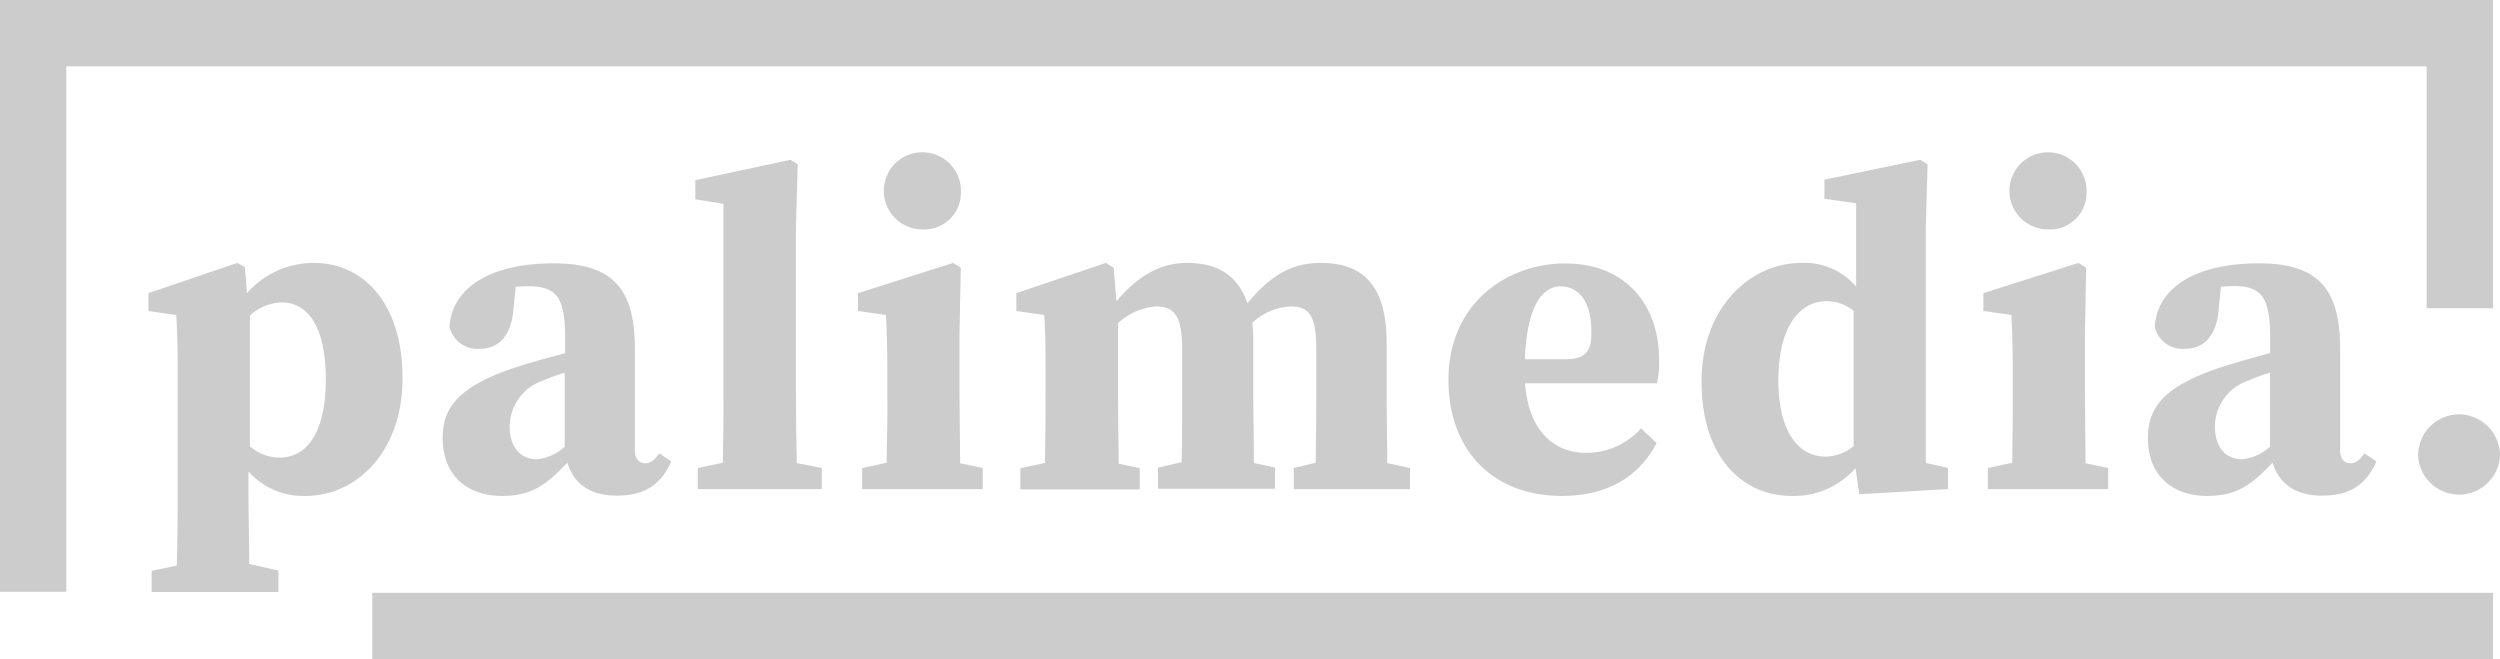 <svg xmlns="http://www.w3.org/2000/svg" viewBox="0 0 236.58 62.38"><defs><style>.cls-1{opacity:0.2;}</style></defs><g id="Layer_2" data-name="Layer 2"><g id="Layer_1-2" data-name="Layer 1"><g class="cls-1"><path d="M29.7,24.88a8.41,8.41,0,0,0-6.33,2.86l-.2-2.46-.71-.4-8.41,2.86v1.69l2.63.38c.09,1.72.13,2.62.13,5v11.6c0,2.1,0,4.42-.08,7.11l-2.38.5v2h12V54l-2.77-.64c0-2.64-.07-4.93-.07-7V44.61a6.91,6.91,0,0,0,5.41,2.32c4.84,0,9.17-4.2,9.17-11.12C38.1,28.67,34.37,24.88,29.7,24.88ZM26.46,43.3a4.15,4.15,0,0,1-2.81-1.08V29.84a4.89,4.89,0,0,1,2.94-1.23c2.52,0,4.24,2.23,4.24,7.31S29,43.3,26.46,43.3Z"/><path d="M50.2,34.33c-6.62,1.91-8.31,4.06-8.31,7.12,0,3.53,2.31,5.48,5.62,5.48,2.93,0,4.3-1.18,6.18-3.15.61,2,2.15,3.12,4.67,3.12s4.13-.9,5.16-3.24l-1.13-.76c-.51.71-.86.94-1.31.94-.61,0-1-.41-1-1.25V33c0-5.75-2.17-8.08-7.68-8.08-6.18,0-9.63,2.42-9.86,6A2.69,2.69,0,0,0,45.46,33c1.65,0,3-1.15,3.15-4l.19-1.86A9.92,9.92,0,0,1,50,27.09c2.74,0,3.48,1.13,3.48,4.93v1.4C52.25,33.75,51.07,34.07,50.2,34.33Zm.61,9.13c-1.45,0-2.58-1-2.58-3.14A4.62,4.62,0,0,1,51.44,36a16.64,16.64,0,0,1,2-.73v7A4.52,4.52,0,0,1,50.81,43.46Z"/><path d="M68.4,43.79l-2.37.5v2H77.77v-2l-2.37-.47c-.05-2.18-.08-4.37-.08-6.55V21.55l.17-6-.69-.43-9,1.93v1.81l2.66.43v18C68.48,39.44,68.45,41.62,68.4,43.79Z"/><path d="M83.9,43.79l-2.31.5v2H93v-2l-2.14-.45c0-2.1-.06-4.75-.06-6.57v-5.7l.12-6.23-.73-.46-9,2.86v1.69l2.65.38c.09,1.72.13,3.05.13,5.41v2.05C84,39.07,83.94,41.69,83.9,43.79Z"/><path d="M90.93,18.29a3.65,3.65,0,1,0-3.64,3.42A3.46,3.46,0,0,0,90.93,18.29Z"/><path d="M124.5,43.79l-2.07.5v2h11v-2l-2.15-.46c0-2.09-.06-4.69-.06-6.56V32.48c0-5.11-1.92-7.6-6.25-7.6-2.45,0-4.54.92-6.93,3.83-.84-2.56-2.75-3.83-5.67-3.83-2.58,0-4.67,1.21-6.72,3.63l-.26-3.17-.74-.46-8.47,2.86v1.69l2.63.38c.12,1.72.13,2.62.13,5v2.48c0,1.8,0,4.42-.06,6.52l-2.32.5v2h11.3v-2l-2-.43c0-2.11-.06-4.77-.06-6.59V30.6A5.85,5.85,0,0,1,109.38,29c1.89,0,2.49,1.1,2.49,4.1v4.13c0,1.86,0,4.43-.06,6.51l-2.23.51v2h11.08v-2l-2-.44c0-2.09-.06-4.7-.06-6.58v-5a14.69,14.69,0,0,0-.09-1.68A5.68,5.68,0,0,1,122.12,29c1.76,0,2.44.84,2.44,4.07v4.16C124.56,39.13,124.54,41.71,124.5,43.79Z"/><path d="M157,34c0-5.19-3.21-9.07-8.87-9.07s-11.06,3.89-11.06,11c0,6.93,4.45,11,10.7,11,4.15,0,7.24-1.65,9-5l-1.48-1.39a6.9,6.9,0,0,1-5.21,2.31c-3,0-5.44-2.06-5.76-6.58H156.8A9.37,9.37,0,0,0,157,34Zm-9,0h-3.7c.21-5.21,1.73-6.9,3.39-6.9s2.9,1.4,2.9,4.22C150.64,33.22,150.11,34,148.05,34Z"/><path d="M170.47,24.88c-4.85,0-9.45,4.23-9.45,11.22s3.7,10.83,8.57,10.83a7.68,7.68,0,0,0,6-2.64l.36,2.48,8.39-.49v-2l-2.1-.47V21.55l.17-6-.7-.43L172.65,17v1.81l3,.43v7.89A6.4,6.4,0,0,0,170.47,24.88ZM168.29,36c0-5.07,2-7.5,4.58-7.5a4.06,4.06,0,0,1,2.54.91v12.8a4.16,4.16,0,0,1-2.65,1C170.12,43.21,168.29,40.73,168.29,36Z"/><path d="M190.42,43.79l-2.31.5v2H199.5v-2l-2.14-.45c0-2.1-.06-4.75-.06-6.57v-5.7l.12-6.23-.73-.46-9,2.86v1.69l2.65.38c.09,1.72.13,3.05.13,5.41v2.05C190.48,39.07,190.46,41.69,190.42,43.79Z"/><path d="M197.45,18.29a3.65,3.65,0,1,0-3.64,3.42A3.45,3.45,0,0,0,197.45,18.29Z"/><path d="M211.56,34.33c-6.61,1.91-8.3,4.06-8.3,7.12,0,3.53,2.3,5.48,5.62,5.48,2.93,0,4.29-1.18,6.18-3.15.61,2,2.15,3.12,4.66,3.12s4.14-.9,5.17-3.24l-1.14-.76c-.5.71-.85.94-1.3.94-.61,0-1-.41-1-1.25V33c0-5.75-2.17-8.08-7.68-8.08-6.18,0-9.64,2.42-9.86,6A2.69,2.69,0,0,0,206.83,33c1.65,0,3-1.15,3.15-4l.19-1.86a9.92,9.92,0,0,1,1.18-.07c2.74,0,3.48,1.13,3.48,4.93v1.4C213.61,33.75,212.43,34.07,211.56,34.33Zm.62,9.13c-1.45,0-2.58-1-2.58-3.14A4.62,4.62,0,0,1,212.81,36a16.64,16.64,0,0,1,2-.73v7A4.52,4.52,0,0,1,212.18,43.46Z"/><path d="M232.7,39.21a3.89,3.89,0,0,0-3.87,3.91,3.88,3.88,0,0,0,7.75,0A3.9,3.9,0,0,0,232.7,39.21Z"/><rect x="35.23" y="56.1" width="200.69" height="6.28"/><path d="M229.64,29.17h6.28V0H0V56H6.28V6.28H229.64Z"/></g></g></g></svg>